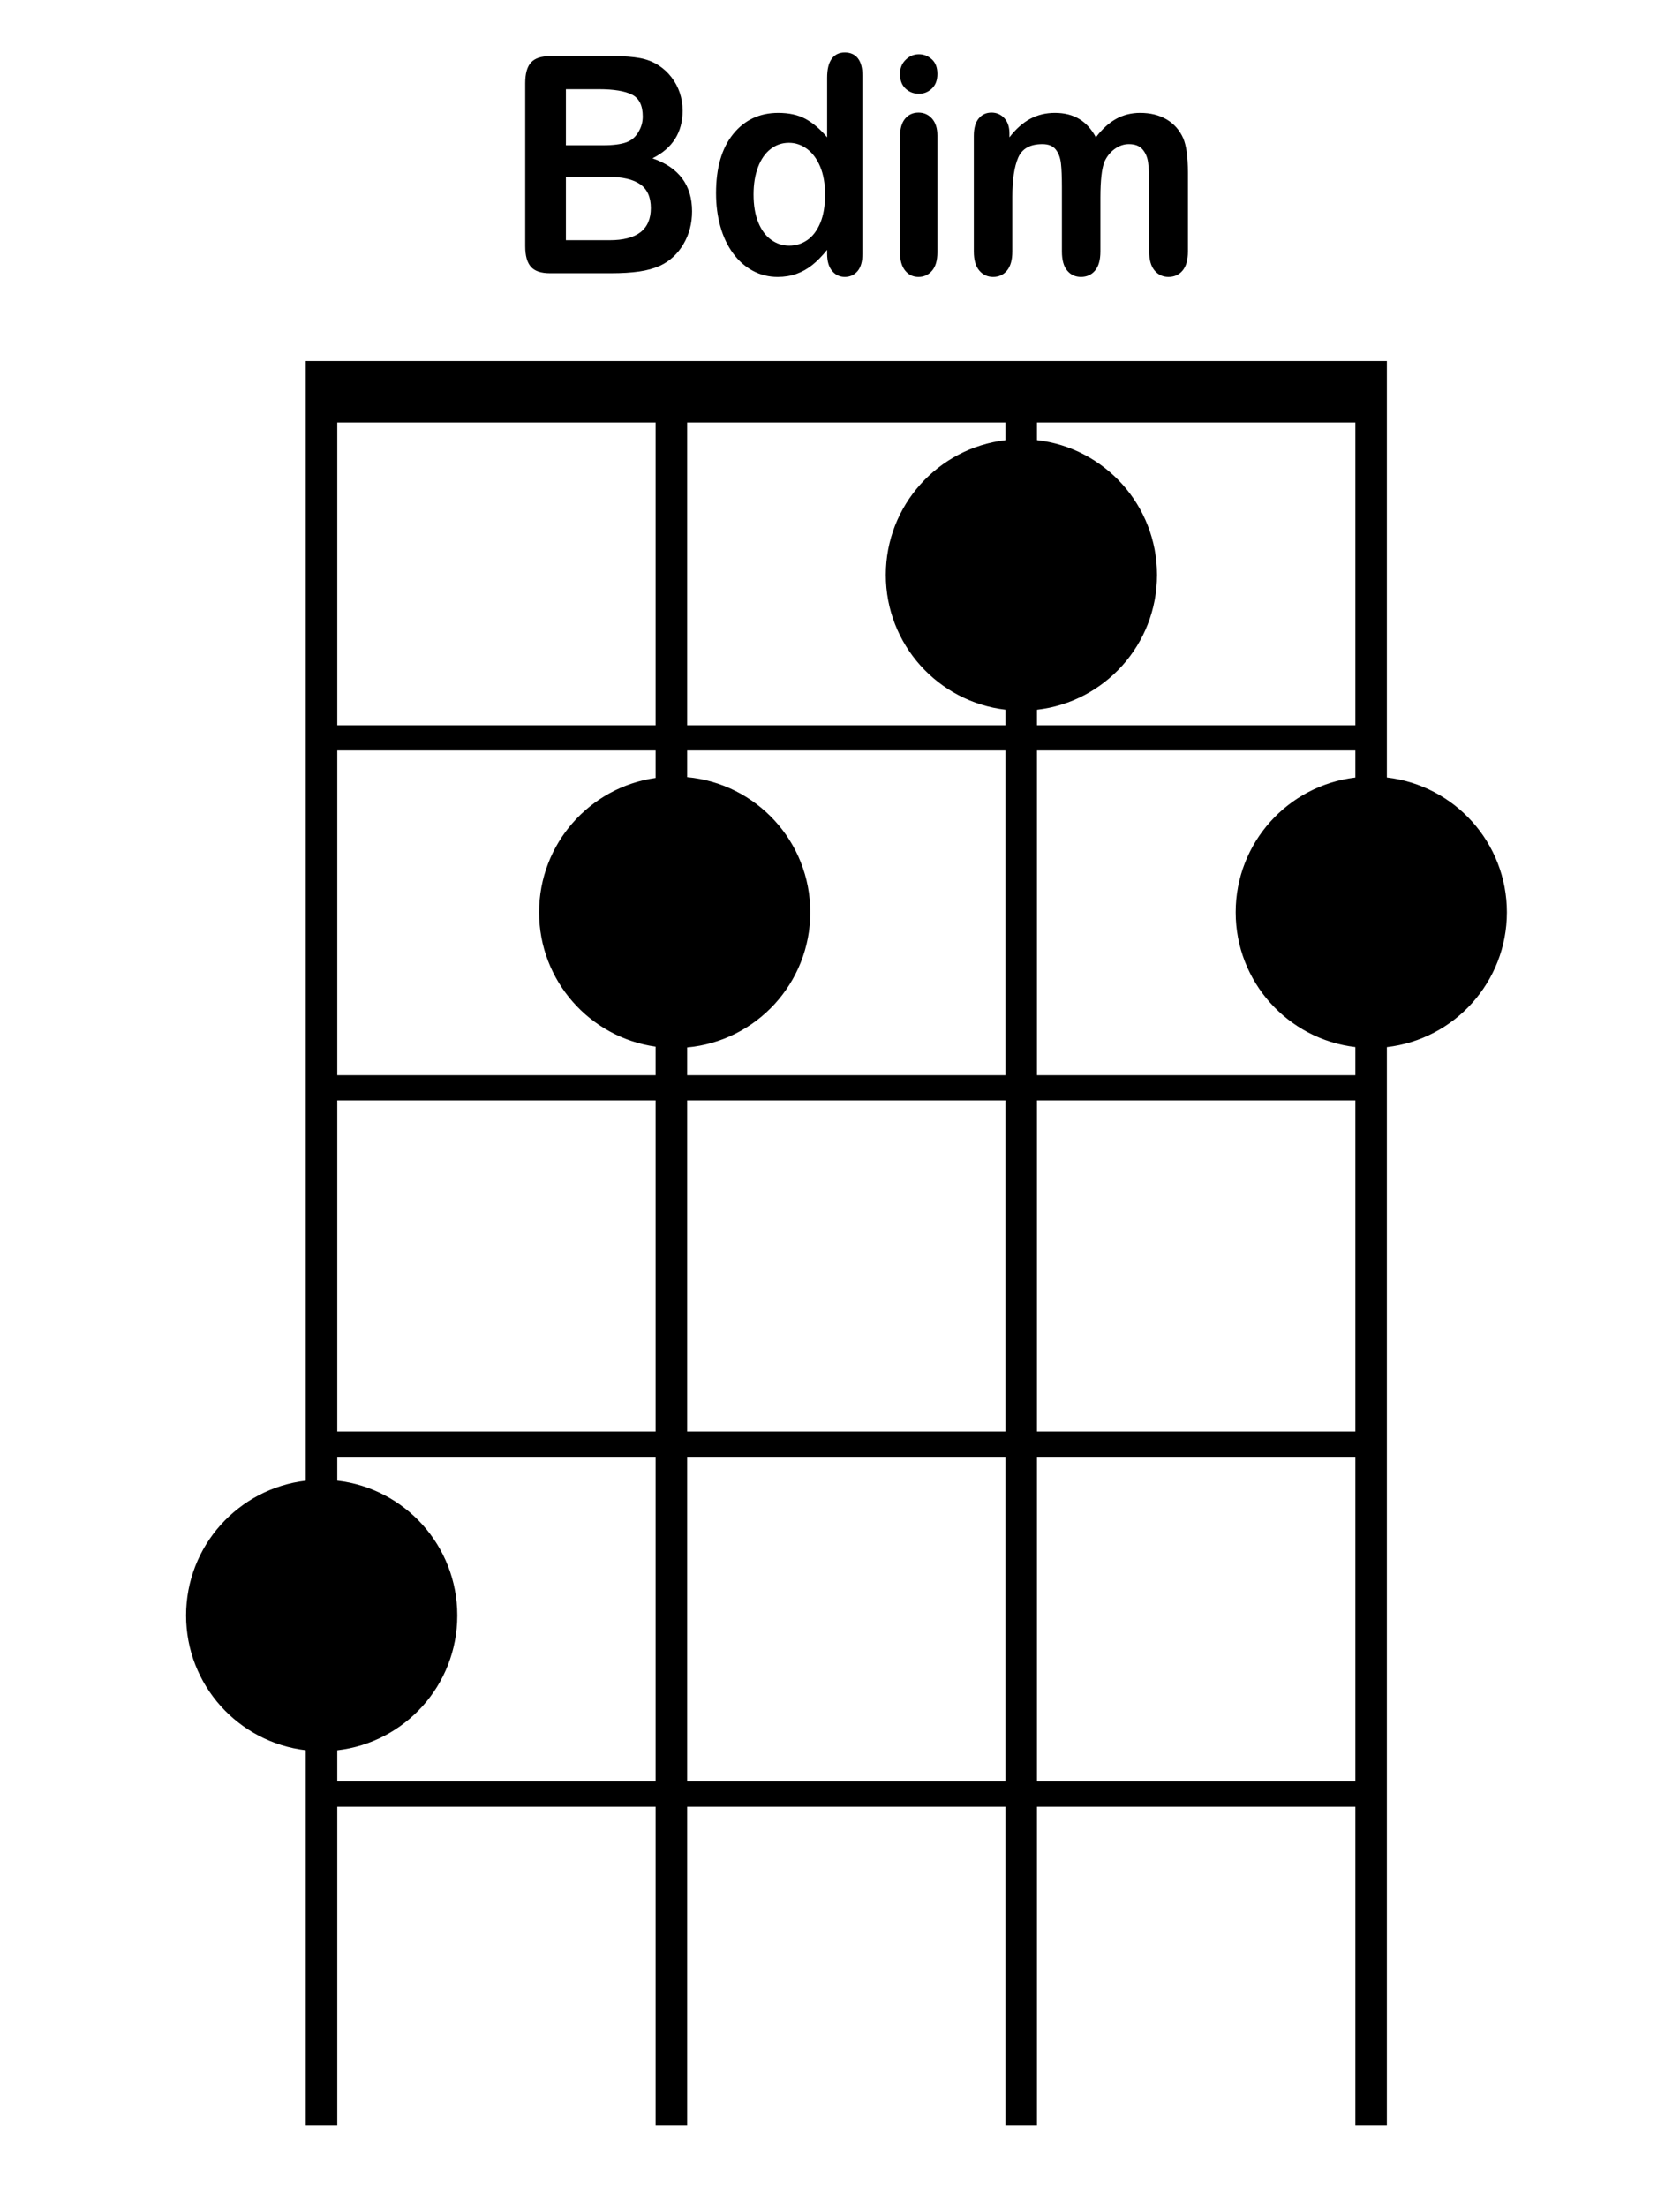 <?xml version="1.0" encoding="iso-8859-1"?>
<!-- Generator: Adobe Illustrator 21.0.2, SVG Export Plug-In . SVG Version: 6.00 Build 0)  -->
<svg version="1.1" id="Bdim_1_" xmlns="http://www.w3.org/2000/svg" xmlns:xlink="http://www.w3.org/1999/xlink" x="0px" y="0px"
	 viewBox="0 0 533 700" style="enable-background:new 0 0 533 700;" xml:space="preserve">
<g id="Bdim">
	<g>
		<path style="fill-rule:evenodd;clip-rule:evenodd;" d="M440,246.575V238v-8v-96v-15v-4.5H97v4.5v15v96v8v103v8v105v8v7.589
			c-21.376,2.506-37.965,20.681-37.965,42.743c0,22.063,16.589,40.238,37.965,42.744V565v8v101h10V573h101v101h10V573h101v101h10
			V573h101v101h10V573v-8V462v-8V349v-8v-8.91c21.43-2.455,38.077-20.656,38.077-42.758C478.077,267.231,461.43,249.03,440,246.575z
			 M208,565H107v-9.91c21.43-2.455,38.077-20.656,38.077-42.758c0-22.101-16.647-40.302-38.077-42.758V462h101V565z M208,454H107
			V349h101V454z M208,246.716c-20.891,2.947-36.965,20.899-36.965,42.616c0,21.718,16.074,39.67,36.965,42.616V341H107V238h101
			V246.716z M208,230H107v-96h101V230z M319,565H218V462h101V565z M319,454H218V349h101V454z M319,341H218v-8.806
			c21.91-1.994,39.077-20.417,39.077-42.862c0-22.444-17.167-40.868-39.077-42.862V238h101V341z M319,139.589
			c-21.376,2.506-37.965,20.681-37.965,42.743c0,22.063,16.589,40.238,37.965,42.744V230H218v-96h101V139.589z M430,565H329V462h101
			V565z M430,454H329V349h101V454z M430,246.589c-21.376,2.506-37.965,20.681-37.965,42.743c0,22.063,16.589,40.238,37.965,42.744
			V341H329V238h101V246.589z M430,230H329v-4.91c21.43-2.455,38.077-20.656,38.077-42.758c0-22.101-16.647-40.302-38.077-42.758V134
			h101V230z M174.453,86.66h19.47c3.361,0,6.302-0.18,8.822-0.54c2.521-0.36,4.751-0.978,6.693-1.855
			c3.1-1.471,5.563-3.749,7.388-6.833c1.825-3.084,2.738-6.552,2.738-10.403c0-8.328-4.187-13.932-12.56-16.814
			c6.374-3.194,9.561-8.234,9.561-15.123c0-2.003-0.304-3.905-0.913-5.706c-0.608-1.8-1.493-3.444-2.651-4.931
			c-1.159-1.487-2.492-2.716-3.998-3.687c-1.768-1.158-3.767-1.941-5.997-2.348c-2.231-0.406-4.867-0.611-7.91-0.611h-20.643
			c-2.753,0-4.745,0.666-5.976,1.996c-1.232,1.331-1.847,3.515-1.847,6.552v51.756c0,2.975,0.601,5.143,1.804,6.505
			C169.636,85.979,171.642,86.66,174.453,86.66z M179.538,28.282h10.474c4.694,0,8.185,0.572,10.474,1.714
			c2.288,1.143,3.433,3.452,3.433,6.927c0,1.628-0.363,3.1-1.086,4.415c-0.928,1.848-2.267,3.1-4.02,3.757
			c-1.753,0.658-4.237,0.986-7.453,0.986h-11.821V28.282z M179.538,56.086h13.429c4.491,0,7.866,0.783,10.126,2.348
			c2.26,1.566,3.39,4.086,3.39,7.561c0,6.795-4.361,10.191-13.081,10.191h-13.864V56.086z M232.558,80.32
			c1.767,2.411,3.86,4.267,6.28,5.565c2.419,1.299,5.048,1.949,7.888,1.949c2.144,0,4.121-0.321,5.932-0.963
			c1.81-0.641,3.491-1.581,5.041-2.818c1.55-1.237,3.122-2.841,4.715-4.814v1.268c0,2.348,0.528,4.156,1.586,5.424
			c1.057,1.268,2.397,1.902,4.02,1.902c1.651,0,2.999-0.611,4.042-1.832c1.043-1.221,1.565-3.053,1.565-5.495V23.961
			c0-2.411-0.486-4.234-1.456-5.471c-0.971-1.237-2.354-1.855-4.15-1.855c-1.797,0-3.18,0.674-4.15,2.02
			c-0.971,1.347-1.456,3.335-1.456,5.965v18.927c-2.231-2.63-4.52-4.579-6.867-5.847c-2.347-1.268-5.23-1.902-8.648-1.902
			c-5.91,0-10.677,2.239-14.298,6.716c-3.622,4.478-5.432,10.724-5.432,18.739c0,3.789,0.456,7.311,1.369,10.567
			C229.451,75.076,230.79,77.909,232.558,80.32z M240.489,53.009c0.941-2.489,2.267-4.399,3.977-5.73
			c1.709-1.33,3.651-1.996,5.824-1.996c2.086,0,4.005,0.65,5.758,1.949c1.753,1.3,3.143,3.178,4.172,5.636
			c1.028,2.458,1.543,5.394,1.543,8.806c0,3.633-0.515,6.662-1.543,9.088c-1.029,2.427-2.405,4.227-4.129,5.401
			c-1.724,1.174-3.629,1.761-5.715,1.761c-2.057,0-3.955-0.618-5.693-1.855c-1.738-1.236-3.107-3.076-4.107-5.518
			c-1-2.442-1.499-5.401-1.499-8.876C239.077,58.387,239.547,55.499,240.489,53.009z M291.532,29.738
			c1.593,0,2.969-0.555,4.129-1.667c1.159-1.111,1.738-2.654,1.738-4.626c0-2.035-0.594-3.585-1.782-4.65
			c-1.188-1.064-2.55-1.597-4.085-1.597c-1.594,0-2.992,0.587-4.194,1.761c-1.203,1.174-1.804,2.67-1.804,4.485
			c0,2.004,0.587,3.554,1.76,4.65C288.468,29.191,289.88,29.738,291.532,29.738z M291.402,87.834c1.738,0,3.172-0.658,4.302-1.973
			c1.13-1.315,1.695-3.256,1.695-5.824V42.982c0-2.285-0.565-4.07-1.695-5.354c-1.13-1.283-2.564-1.926-4.302-1.926
			c-1.738,0-3.151,0.642-4.237,1.926c-1.086,1.284-1.63,3.194-1.63,5.73v36.68c0,2.505,0.543,4.431,1.63,5.777
			C288.251,87.161,289.663,87.834,291.402,87.834z M315.087,87.834c1.825,0,3.295-0.681,4.411-2.043
			c1.115-1.362,1.673-3.373,1.673-6.035v-17.33c0-5.385,0.615-9.518,1.847-12.399c1.231-2.88,3.788-4.321,7.671-4.321
			c1.941,0,3.361,0.572,4.259,1.714c0.898,1.143,1.448,2.607,1.651,4.391c0.202,1.785,0.304,4.29,0.304,7.514v20.43
			c0,2.693,0.557,4.713,1.673,6.059c1.115,1.346,2.571,2.02,4.368,2.02c1.854,0,3.346-0.674,4.476-2.02
			c1.13-1.346,1.695-3.365,1.695-6.059V62.708c0-5.479,0.435-9.299,1.304-11.46c0.782-1.691,1.876-3.037,3.281-4.039
			c1.405-1.002,2.89-1.503,4.455-1.503c1.941,0,3.39,0.564,4.346,1.691c0.956,1.127,1.543,2.521,1.76,4.18
			c0.217,1.66,0.326,3.867,0.326,6.622v21.557c0,2.662,0.572,4.673,1.717,6.035c1.144,1.362,2.614,2.043,4.411,2.043
			c1.854,0,3.346-0.674,4.476-2.02c1.13-1.346,1.695-3.365,1.695-6.059V54.724c0-4.978-0.507-8.625-1.521-10.943
			c-1.159-2.567-2.912-4.539-5.259-5.918c-2.347-1.377-5.143-2.066-8.388-2.066c-2.781,0-5.317,0.634-7.605,1.902
			c-2.289,1.268-4.433,3.217-6.432,5.847c-1.391-2.599-3.158-4.539-5.302-5.824c-2.144-1.284-4.709-1.926-7.692-1.926
			c-2.868,0-5.476,0.627-7.823,1.879c-2.347,1.253-4.549,3.21-6.606,5.871v-1.221c0-2.066-0.543-3.687-1.63-4.861
			s-2.441-1.761-4.063-1.761c-1.681,0-3.035,0.627-4.063,1.879c-1.029,1.253-1.543,3.084-1.543,5.495v36.68
			c0,2.662,0.572,4.673,1.717,6.035C311.82,87.153,313.29,87.834,315.087,87.834z"/>
	</g>
</g>
</svg>
